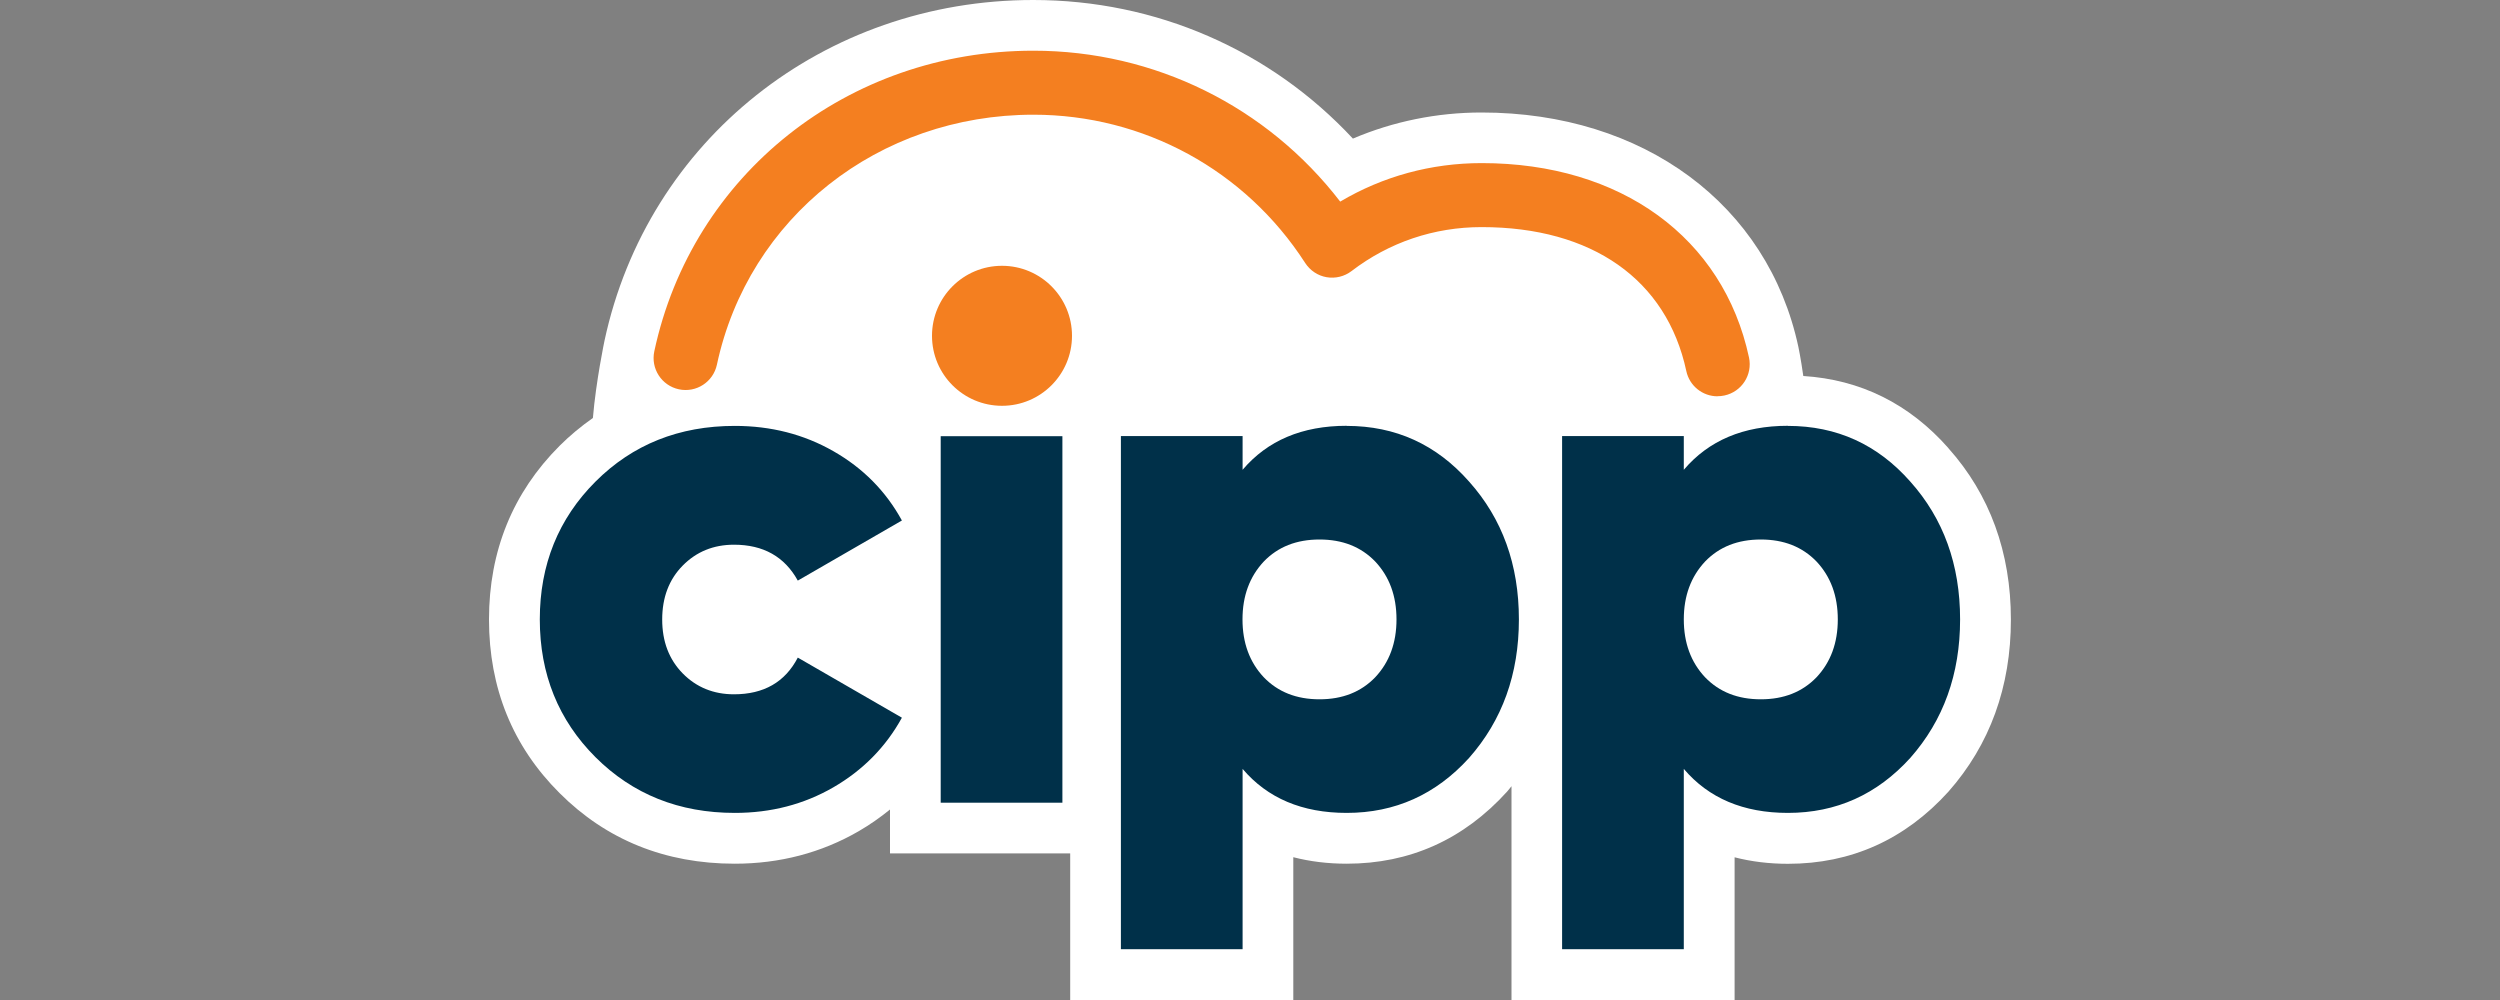 <?xml version="1.0" encoding="UTF-8"?>
<svg id="Design" xmlns="http://www.w3.org/2000/svg" viewBox="0 0 250 100">
  <rect x="0" y="0" width="250" height="100" fill="#808080" stroke="none"/>
  <defs>
    <style>
      .cls-1 {
        fill: #fff;
      }

      .cls-2 {
        fill: #003049;
      }

      .cls-3 {
        fill: #f47f20;
      }
    </style>
  </defs>
  <path class="cls-1" d="M194.84,44.81c-3.92-4.44-8.8-6.85-14.51-7.21-.25-1.78-.49-2.9-.49-2.9-3.05-14.25-15.49-23.45-31.69-23.45-4.45,0-8.82.89-12.86,2.61C127.04,5,115.61,0,103.32,0c-20.94,0-38.57,14.01-42.87,34.07,0,0-.85,4.03-1.16,7.73-1.17.82-2.28,1.73-3.33,2.78-4.68,4.68-7.06,10.52-7.06,17.37s2.37,12.69,7.06,17.36c4.68,4.68,10.57,7.06,17.51,7.06,4.5,0,8.67-1.09,12.4-3.25,1.12-.65,2.16-1.38,3.13-2.17v4.39h18.02v14.66h22.31v-14.28c1.67.43,3.45.65,5.34.65,6.3,0,11.69-2.41,16.04-7.21.16-.18.29-.36.44-.54v21.39h22.31v-14.28c1.67.43,3.45.65,5.34.65,6.3,0,11.69-2.41,16.04-7.21,4.15-4.7,6.25-10.49,6.25-17.21s-2.11-12.51-6.25-17.14Z"/>
  <g>
    <path class="cls-3" d="M171.75,39.63c-1.48,0-2.8-1.03-3.12-2.53-1.96-9.14-9.42-14.39-20.47-14.39-4.75,0-9.25,1.52-13.01,4.4-.71.54-1.61.76-2.49.61-.88-.15-1.65-.67-2.14-1.42-5.99-9.29-16.15-14.83-27.18-14.83-15.48,0-28.5,10.28-31.65,25-.37,1.73-2.07,2.83-3.8,2.46-1.73-.37-2.83-2.07-2.46-3.8,3.79-17.7,19.38-30.06,37.91-30.06,12.12,0,23.37,5.59,30.68,15.09,4.27-2.53,9.1-3.85,14.15-3.85,13.92,0,24.16,7.45,26.73,19.44.37,1.73-.73,3.43-2.46,3.8-.23.05-.45.07-.67.07Z"/>
    <g>
      <g>
        <path class="cls-2" d="M73.48,81.29c-5.57,0-10.21-1.86-13.93-5.57-3.71-3.71-5.57-8.31-5.57-13.78s1.86-10.07,5.57-13.78c3.71-3.71,8.36-5.57,13.93-5.57,3.62,0,6.9.84,9.86,2.53,2.96,1.69,5.24,3.99,6.85,6.93l-10.41,6.01c-1.32-2.39-3.44-3.59-6.38-3.59-2.05,0-3.76.7-5.13,2.09-1.37,1.39-2.05,3.19-2.05,5.39s.68,3.99,2.05,5.39c1.37,1.39,3.08,2.09,5.13,2.09,2.98,0,5.11-1.22,6.38-3.67l10.41,6.01c-1.61,2.93-3.9,5.25-6.85,6.96-2.96,1.71-6.24,2.56-9.86,2.56Z"/>
        <rect class="cls-2" x="94.07" y="43.62" width="12.17" height="36.65"/>
        <path class="cls-2" d="M134.67,42.59c4.89,0,8.97,1.86,12.24,5.57,3.32,3.71,4.98,8.31,4.98,13.78s-1.66,10.09-4.98,13.85c-3.32,3.66-7.4,5.5-12.24,5.5-4.45,0-7.92-1.47-10.41-4.4v18.03h-12.17v-51.31h12.17v3.37c2.49-2.93,5.96-4.4,10.41-4.4ZM126.38,67.73c1.42,1.47,3.27,2.2,5.57,2.2s4.15-.73,5.57-2.2c1.42-1.51,2.13-3.44,2.13-5.79s-.71-4.28-2.13-5.79c-1.42-1.47-3.27-2.2-5.57-2.2s-4.15.73-5.57,2.2c-1.42,1.52-2.13,3.44-2.13,5.79s.71,4.28,2.13,5.79Z"/>
        <path class="cls-2" d="M178.79,42.59c4.89,0,8.97,1.86,12.24,5.57,3.32,3.71,4.98,8.31,4.98,13.78s-1.66,10.09-4.98,13.85c-3.32,3.66-7.4,5.5-12.24,5.5-4.45,0-7.92-1.47-10.41-4.4v18.03h-12.17v-51.31h12.17v3.37c2.49-2.93,5.96-4.4,10.41-4.4ZM170.51,67.73c1.42,1.47,3.27,2.2,5.57,2.2s4.15-.73,5.57-2.2c1.42-1.51,2.13-3.44,2.13-5.79s-.71-4.28-2.13-5.79c-1.42-1.47-3.27-2.2-5.57-2.2s-4.15.73-5.57,2.2c-1.42,1.52-2.13,3.44-2.13,5.79s.71,4.28,2.13,5.79Z"/>
      </g>
      <circle class="cls-3" cx="100.2" cy="33.58" r="7"/>
    </g>
  </g>
</svg>